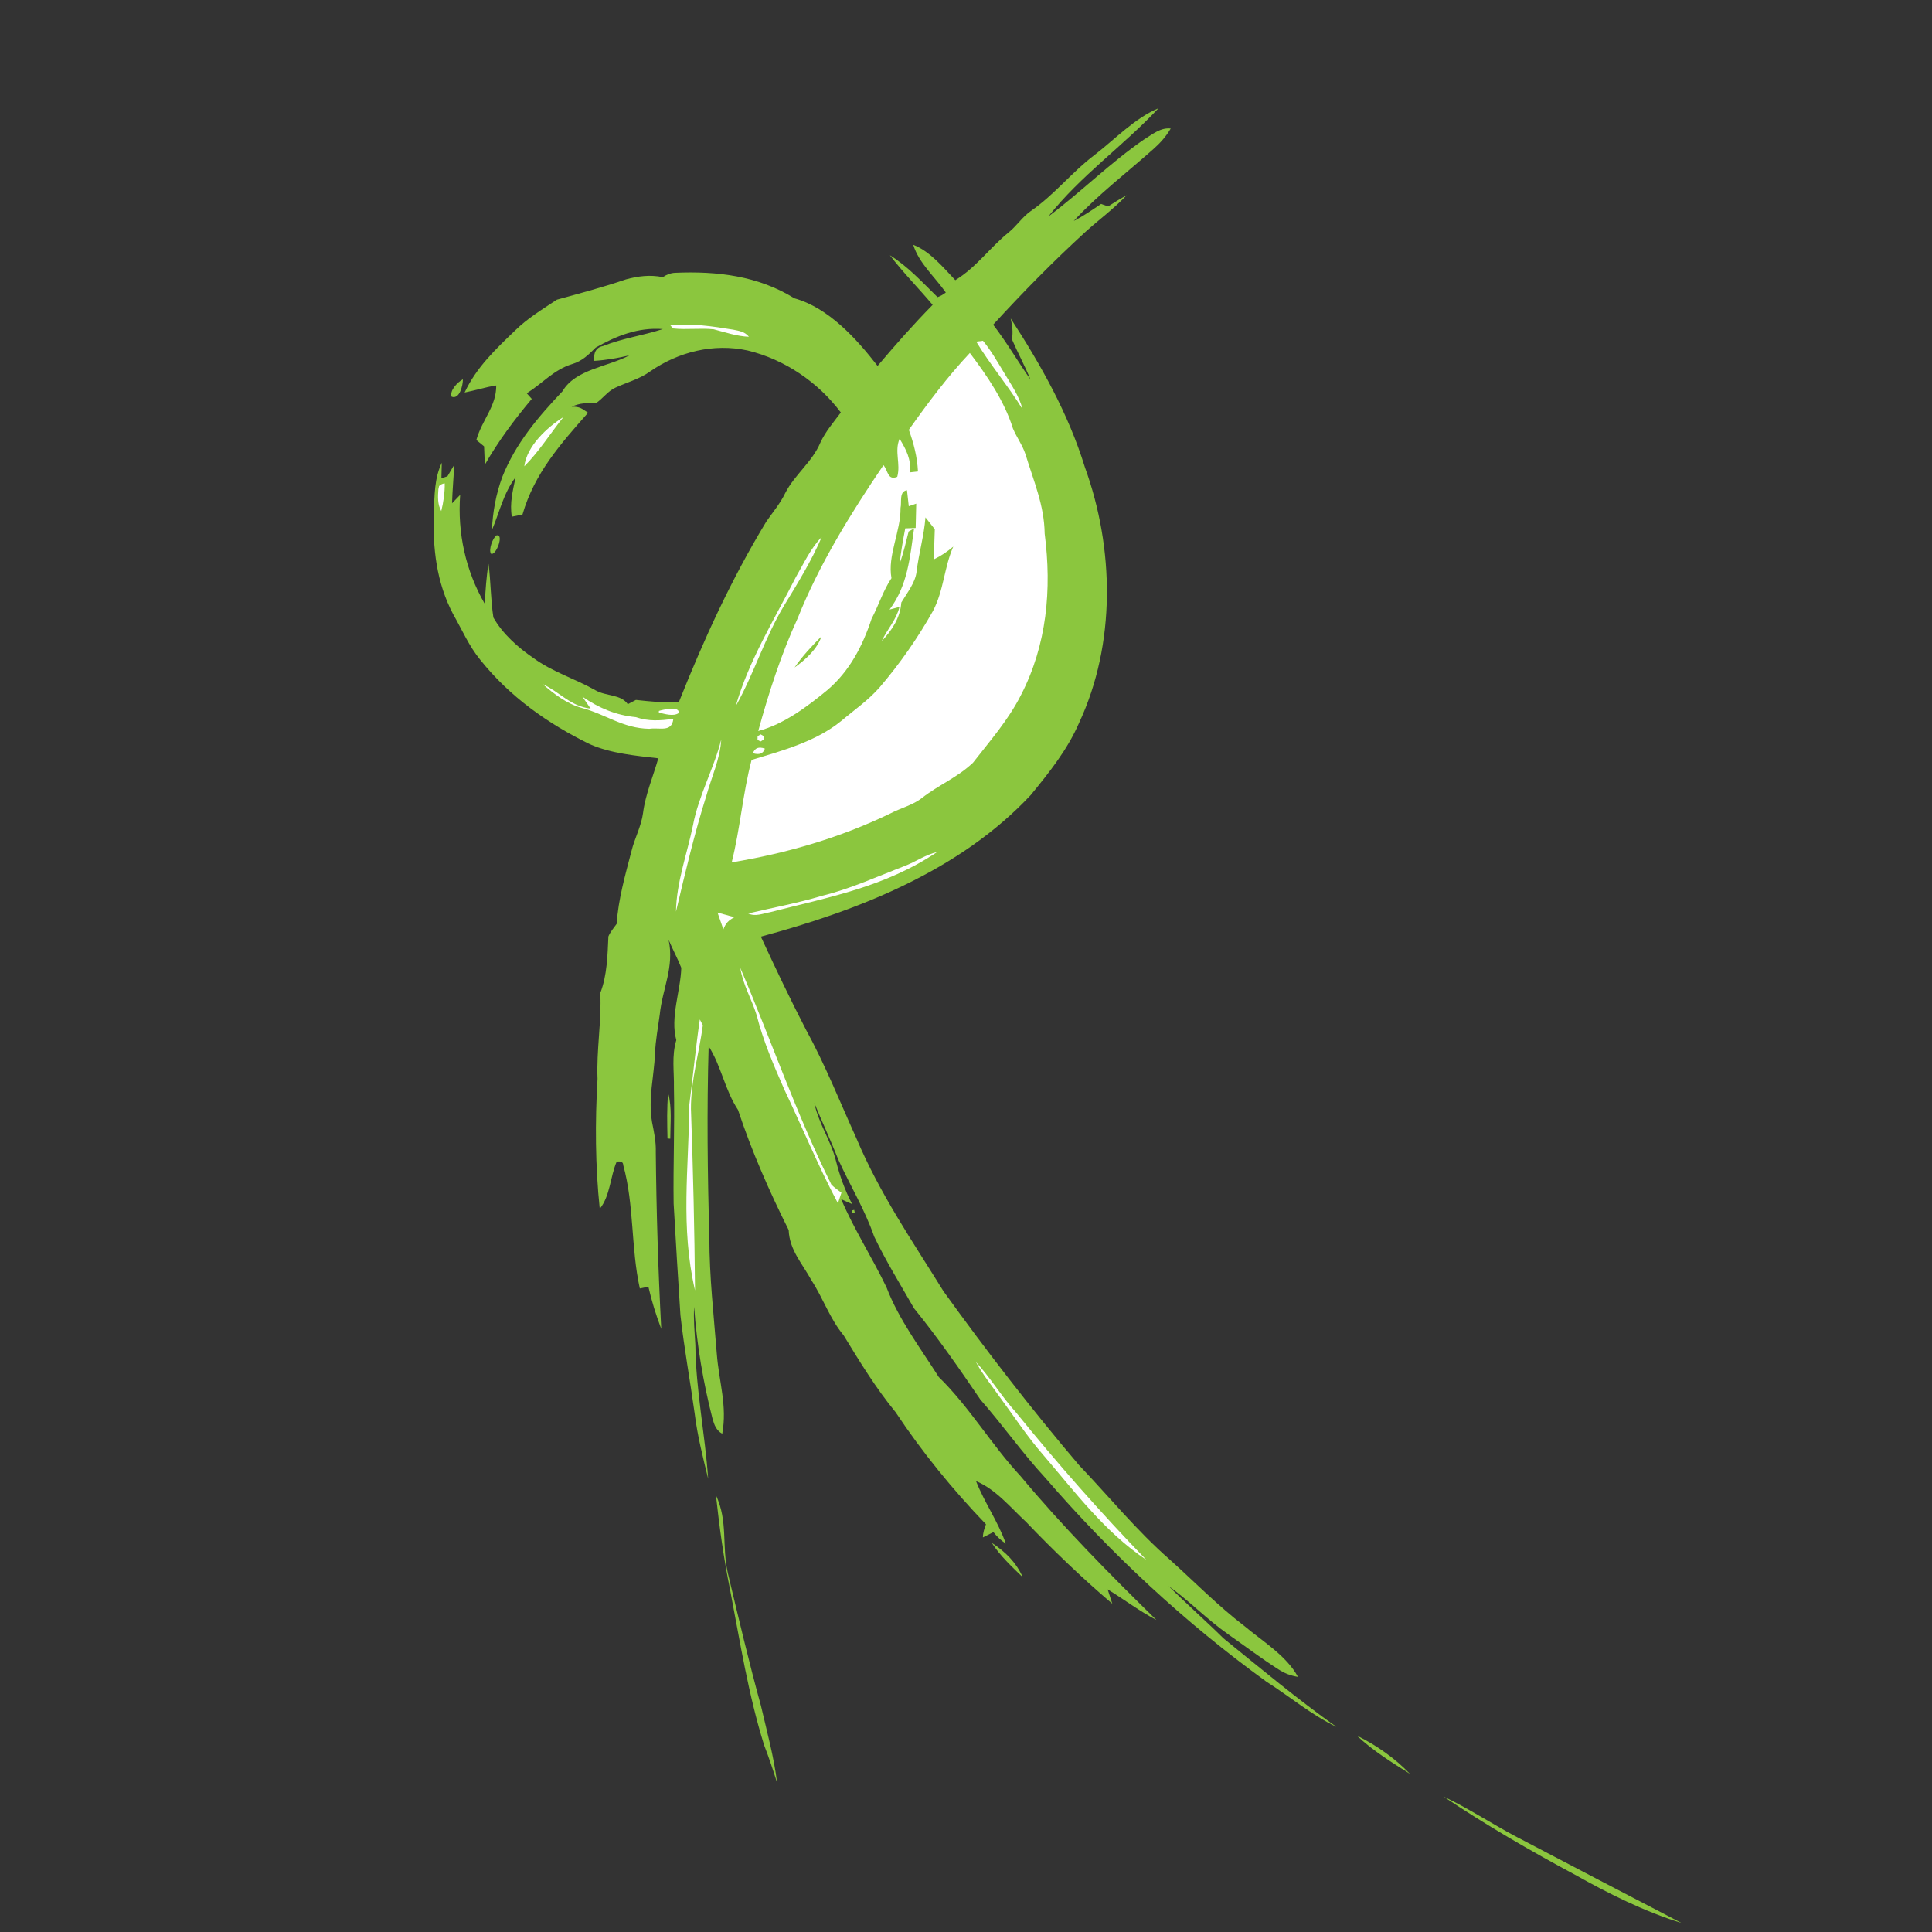 <svg height="200" viewBox="0 0 200 200" width="200" xmlns="http://www.w3.org/2000/svg"><rect x="0" y="0" width="200" height="200" fill="#333333" stroke="none"/><path d="m119.93 11.199c-3.59 3.863-8.074 6.98-11.398 11.203 3.375-2.523 6.406-5.562 9.891-7.961.852-.516 1.707-1.262 2.77-1.137-.484.824-1.074 1.488-1.789 2.121-2.715 2.422-5.781 4.754-8.246 7.445.992-.504 1.906-1.137 2.828-1.762.242.09.48.172.723.258.629-.406 1.27-.797 1.918-1.164-1.281 1.379-2.836 2.512-4.234 3.777-3.348 3.062-6.52 6.285-9.582 9.633 1.402 1.824 2.547 3.797 3.863 5.676-.578-1.418-1.316-2.754-1.918-4.16.125-.762.039-1.414-.129-2.16 3.133 4.816 5.977 9.871 7.676 15.387 3.055 8.426 3.227 18.277-.598 26.477-1.215 2.797-3.082 5.117-4.996 7.461-7.32 7.836-17.797 11.938-27.945 14.668 1.5 3.238 3.031 6.465 4.672 9.633 1.98 3.613 3.52 7.488 5.219 11.246 2.43 5.754 5.75 10.559 9.023 15.844 4.449 6.176 9.094 12.191 14.02 17.984 3.105 3.254 5.98 6.789 9.355 9.742 2.574 2.309 5.012 4.809 7.754 6.906 1.867 1.57 4.398 3.102 5.555 5.273-.773-.133-1.375-.359-2.031-.785-1.793-1.148-3.496-2.434-5.234-3.656-2.164-1.516-3.977-3.43-6.117-4.953 1.848 1.84 3.812 3.562 5.672 5.402 3.852 3.121 7.652 6.297 11.695 9.168-2.594-1.242-4.859-3.16-7.281-4.703-8.414-6.09-16.094-13.246-22.883-21.105-2.375-2.566-4.375-5.438-6.691-8.066-2.188-3.223-4.422-6.438-6.875-9.457-1.398-2.453-2.91-4.883-4.125-7.43-.965-2.793-2.488-5.27-3.699-7.938-.781-1.988-1.688-3.918-2.496-5.891.426 2.094 1.703 3.871 2.23 5.953.406 1.605.922 3.039 1.684 4.516-.375-.172-.754-.34-1.133-.504 1.344 3.148 3.223 6.055 4.699 9.141 1.266 3.316 3.504 6.273 5.402 9.266 3.188 3.117 5.418 6.977 8.473 10.266 4.383 5.25 9.176 10.102 14.055 14.883-1.781-.93-3.32-2.113-5.043-3.164l.48 1.484c-3.121-2.652-6.074-5.488-8.906-8.449-1.59-1.469-3.168-3.414-5.199-4.242.879 2.238 2.293 4.207 3.082 6.469-.484-.32-.91-.715-1.281-1.191-.367.188-.727.371-1.09.547.004-.484.152-.91.316-1.359-3.445-3.59-6.602-7.453-9.352-11.598-2.051-2.496-3.707-5.219-5.383-7.961-1.43-1.723-2.102-3.801-3.312-5.668-.969-1.77-2.297-3.16-2.375-5.23-2.016-4.035-3.828-8.156-5.246-12.441-1.367-2.059-1.73-4.543-3.039-6.582-.191 6.613-.117 13.215.074 19.828 0 4.027.453 7.996.77 12.004.227 2.941 1.098 5.387.562 8.281-.617-.371-.809-.875-1-1.535-.977-3.812-1.629-7.684-1.91-11.617-.074 1.332.055 2.648.129 3.973.047 4.621 1.008 9.23 1.324 13.836-.543-2.23-1.109-4.441-1.391-6.723-.469-3.41-1.098-6.801-1.48-10.223-.246-3.852-.488-7.699-.703-11.551-.055-4 .117-8 .031-12 .031-1.688-.25-3.266.246-4.914-.652-2.328.445-5.098.516-7.484-.387-.98-.895-1.914-1.309-2.887.598 2.832-.641 5.008-.922 7.734-.176 1.332-.434 2.648-.488 3.992-.102 2.465-.723 4.609-.312 7.117.203 1.035.426 2.043.391 3.109.059 6.117.246 12.211.566 18.312-.543-1.426-.992-2.871-1.332-4.359l-.887.176c-.934-4.234-.57-8.621-1.719-12.773 0-.305-.227-.426-.676-.355-.664 1.535-.68 3.582-1.754 4.883-.465-4.449-.492-8.98-.23-13.441-.121-2.988.422-5.926.289-8.91.707-1.789.75-3.938.836-5.844.199-.473.559-.887.859-1.305.16-2.52.887-5.059 1.523-7.5.328-1.352 1.031-2.617 1.207-3.984.246-1.918 1.047-3.785 1.578-5.652-2.324-.262-4.93-.508-7.086-1.457-4.355-2.133-8.285-4.91-11.336-8.727-1.203-1.473-1.867-3.078-2.812-4.727-1.75-3.32-2.121-6.859-2.012-10.562.098-1.805.051-3.457.832-5.129l-.039 1.613c.211-.066.418-.133.625-.203l.699-1.184c-.059 1.324-.184 2.645-.223 3.977.285-.289.566-.582.84-.871-.289 3.938.566 7.855 2.543 11.273.082-1.387.164-2.77.391-4.141.246 1.848.219 3.73.508 5.566.961 1.695 2.555 3.109 4.148 4.195 1.988 1.453 4.297 2.129 6.434 3.344 1.082.617 2.633.398 3.328 1.43.281-.145.562-.297.84-.441 1.496.152 2.961.34 4.465.184 2.562-6.438 5.422-12.699 9.027-18.633.672-.984 1.441-1.863 1.961-2.953.992-1.934 2.805-3.234 3.637-5.219.539-1.164 1.355-2.098 2.125-3.133-2.352-3.137-5.816-5.496-9.645-6.418-3.52-.766-7.156.129-10.09 2.164-1.109.805-2.383 1.117-3.598 1.684-.82.371-1.332 1.176-2.055 1.629-.961-.043-1.57-.062-2.477.344.895-.016 1.031.191 1.699.625-2.867 3.242-5.566 6.289-6.789 10.531-.367.074-.73.148-1.102.227-.242-1.418.109-2.719.391-4.09-1.266 1.672-1.652 3.586-2.453 5.477.086-1.891.414-3.691 1.059-5.465 1.387-3.504 3.695-6.211 6.25-8.91 1.332-2.277 4.668-2.512 6.918-3.711-1.207.281-2.398.492-3.645.57-.082-.898.234-1.414.953-1.547 2-.801 4.129-1.078 6.156-1.746-2.531-.199-4.797.695-6.949 1.918-.742.734-1.387 1.391-2.43 1.703-1.914.59-3.066 1.996-4.707 3.027.176.191.348.387.52.582-1.801 2.148-3.465 4.371-4.859 6.812-.027-.637-.055-1.266-.078-1.898-.266-.223-.531-.441-.801-.66.602-2.129 2.078-3.477 2.059-5.645-1.109.168-2.176.516-3.273.73 1.23-2.613 3.168-4.438 5.211-6.406 1.27-1.258 2.855-2.219 4.344-3.207 2.383-.656 4.797-1.293 7.141-2.098 1.289-.348 2.5-.5 3.824-.234.402-.277.82-.426 1.262-.449 4.348-.188 8.598.309 12.359 2.641 3.535.98 6.43 4.188 8.609 7 1.836-2.176 3.707-4.289 5.699-6.32-1.457-1.738-3.051-3.332-4.426-5.141 1.902 1.188 3.348 2.793 4.934 4.34.305-.109.59-.27.855-.48-1.18-1.676-2.781-3.035-3.371-4.938 1.727.66 3.109 2.352 4.355 3.66 2.195-1.336 3.59-3.395 5.562-4.977.832-.688 1.379-1.566 2.258-2.184 2.438-1.676 4.242-4.027 6.621-5.82 2.094-1.617 4.137-3.789 6.598-4.82zm0 0" fill="#8bc63e"/><path d="m69.395 33.691c2.207-.246 4.355.086 6.527.441.629.129 1.18.203 1.605.73-1.27-.051-2.43-.457-3.645-.773-1.391-.145-2.797.062-4.191-.086zm0 0" fill="#fff"/><path d="m101.059 35.367.695-.09c.832.996 1.488 2.164 2.164 3.273.742 1.262 1.562 2.375 1.938 3.816-1.488-2.414-3.34-4.586-4.797-7zm0 0" fill="#fff"/><path d="m100.398 36.539c1.789 2.363 3.57 4.969 4.457 7.809.391.93.977 1.703 1.301 2.672.844 2.789 1.945 5.254 1.988 8.227.746 5.746.23 11.5-2.453 16.703-1.32 2.605-3.195 4.727-4.969 7.008-1.637 1.547-3.527 2.281-5.27 3.637-.941.75-2.184 1.039-3.281 1.613-5.215 2.52-10.719 4.121-16.426 5.066.883-3.508 1.141-7.105 2.059-10.609 3.199-.965 6.625-1.883 9.254-4.012 1.395-1.18 2.828-2.148 4.035-3.539 2.07-2.426 3.922-5.078 5.488-7.867 1.121-2.125 1.156-4.52 2.102-6.664-.613.516-1.246.953-1.969 1.301-.02-1.035.012-2.066.055-3.098-.324-.41-.645-.816-.965-1.227-.148 1.91-.695 3.734-.922 5.633-.133 1.133-1.004 2.215-1.578 3.18-.117 1.602-.965 2.867-2.035 4.004.605-1.293 1.512-2.199 1.844-3.547-.34.09-.684.18-1.027.273 1.895-2.543 2.105-5.371 2.539-8.398l-.562.312c-.289 1.117-.527 2.23-.93 3.312.129-1.223.348-2.426.578-3.633.359-.012.719-.027 1.078-.039.023-.84.043-1.68.059-2.52-.258.09-.516.176-.773.266-.059-.551-.117-1.102-.184-1.652-.844.113-.527 1.234-.668 1.84.031 2.418-1.371 4.906-.938 7.262-.859 1.27-1.332 2.828-2.055 4.191-.934 2.832-2.285 5.445-4.59 7.398-2.082 1.719-4.512 3.535-7.148 4.234 1.102-4.008 2.367-7.941 4.102-11.719 2.219-5.559 5.504-10.859 8.863-15.805.492.602.422 1.609 1.426 1.211.375-1.363-.316-2.609.242-3.941.668 1.098 1.234 2.148 1.051 3.48.285-.031.57-.062.852-.094-.074-1.504-.438-2.902-.945-4.312 1.949-2.75 4-5.496 6.316-7.957zm0 0" fill="#fff"/><path d="m47.922 39.266c0 .59-.324 2.098-1.16 1.809-.266-.629.629-1.539 1.16-1.809zm0 0" fill="#8bc63e"/><path d="m58.328 43.172c-1.352 1.684-2.523 3.574-4.051 5.098.254-2.09 2.348-4.027 4.051-5.098zm0 0" fill="#fff"/><path d="m46.039 50.043c.012.961-.129 1.93-.359 2.859-.395-.656-.355-1.523-.297-2.254l.074-.332c.176-.172.375-.262.582-.273zm0 0" fill="#fff"/><path d="m51.395 55.422c.832-.195-.059 2.176-.574 1.891-.258-.43.184-1.617.574-1.891zm0 0" fill="#8bc63e"/><path d="m85.066 55.59c-1.051 2.445-2.465 4.75-3.844 7.012-2.023 3.312-3.152 7.129-5.055 10.488 1.293-4.605 4.059-9.086 6.223-13.355.816-1.395 1.527-2.988 2.676-4.145zm0 0" fill="#fff"/><path d="m85.039 65.871c-.445 1.336-1.668 2.434-2.785 3.227.797-1.172 1.789-2.219 2.785-3.227zm0 0" fill="#8bc63e"/><g fill="#fff"><path d="m56.188 70.824c1.793.84 2.871 2.293 4.953 2.531l-.844-1.227c1.707 1.164 3.441 1.91 5.52 2.109 1.355.457 2.488.355 3.887.188-.168 1.434-1.43.852-2.488 1.02-2.758-.047-4.5-1.512-7.078-2.188-1.484-.426-2.805-1.426-3.949-2.434zm0 0"/><path d="m68.207 73.594c.391-.125 2.176-.543 2.055.219-.539.383-1.457.09-2.055-.047zm0 0"/><path d="m78.426 76.211.316-.191.305.176-.004.371-.316.195-.309-.176zm0 0"/><path d="m74.664 76.551c-.109 1.98-1.016 3.918-1.559 5.875-1.238 3.934-2.176 7.934-3.125 11.941.035-2.98 1.148-5.98 1.75-8.898.59-3.129 2.152-5.844 2.934-8.918zm0 0"/><path d="m79.18 77.496c-.172.52-.586.68-1.234.473.188-.543.602-.699 1.234-.473zm0 0"/><path d="m97.027 88.191c-5.367 3.617-11.148 4.66-17.297 6.238-.75.137-1.543.492-2.273.133 2.539-.605 5.102-1.066 7.609-1.82 2.973-.727 5.711-1.992 8.555-3.082 1.195-.457 2.16-1.168 3.406-1.469zm0 0"/><path d="m74.277 94.469c.582.156 1.16.324 1.742.48-.605.344-.871.578-1.137 1.254-.195-.578-.41-1.152-.605-1.734zm0 0"/><path d="m76.633 100.191c3.211 7.496 5.77 15.086 9.441 22.453.32.297.668.57 1.031.824-.121.363-.246.73-.363 1.094-2.027-3.82-3.68-7.84-5.535-11.746-1.102-2.508-2.207-5.066-2.879-7.73-.52-1.676-1.418-3.129-1.695-4.895zm0 0"/><path d="m72.445 105.535c.105.199.207.402.312.605-.383 2.891-1.246 5.688-1.23 8.664.223 6.25.371 12.52.422 18.781-1.523-6.594-.648-12.594-.59-19.227.379-2.938.656-5.891 1.086-8.824zm0 0"/></g><path d="m69.168 113.164c.414 1.473.219 3.184.219 4.715l-.289-.023c-.031-1.566-.078-3.125.07-4.691zm0 0" fill="#8bc63e"/><path d="m88.176 125.305.25-.062.059.262-.254.062zm0 0" fill="#8bc63e"/><path d="m101.02 140.988c1.504 1.617 2.633 3.547 4.125 5.188 4.293 5.293 8.777 10.395 13.516 15.293-4.289-2.855-7.406-7.059-10.723-10.922-1.605-1.844-2.91-3.836-4.355-5.805-.895-1.273-1.84-2.426-2.562-3.754zm0 0" fill="#fff"/><path d="m74.113 154.781c1.281 2.742.578 5.238 1.242 8.102 1.094 4.578 2.168 9.16 3.418 13.699.613 2.637 1.344 5.293 1.676 7.984-.418-1.309-.84-2.613-1.344-3.898-1.641-5.25-2.477-10.621-3.512-16.012-.664-3.254-1.125-6.574-1.48-9.875zm0 0" fill="#8bc63e"/><path d="m102.664 159.711c1.441.953 2.496 1.984 3.223 3.578-1.145-1.105-2.359-2.238-3.223-3.578zm0 0" fill="#8bc63e"/><path d="m140.473 179.68c1.98.953 3.973 2.363 5.484 3.953-1.883-1.191-3.863-2.418-5.484-3.953zm0 0" fill="#8bc63e"/><path d="m149.406 185.961c2.559 1.211 4.938 2.785 7.438 4.113 5.734 3.008 11.473 6.008 17.223 8.992-3.789-1.156-7.562-3.047-11.008-4.984-4.656-2.496-9.273-5.172-13.652-8.121zm0 0" fill="#8bc63e"/></svg>